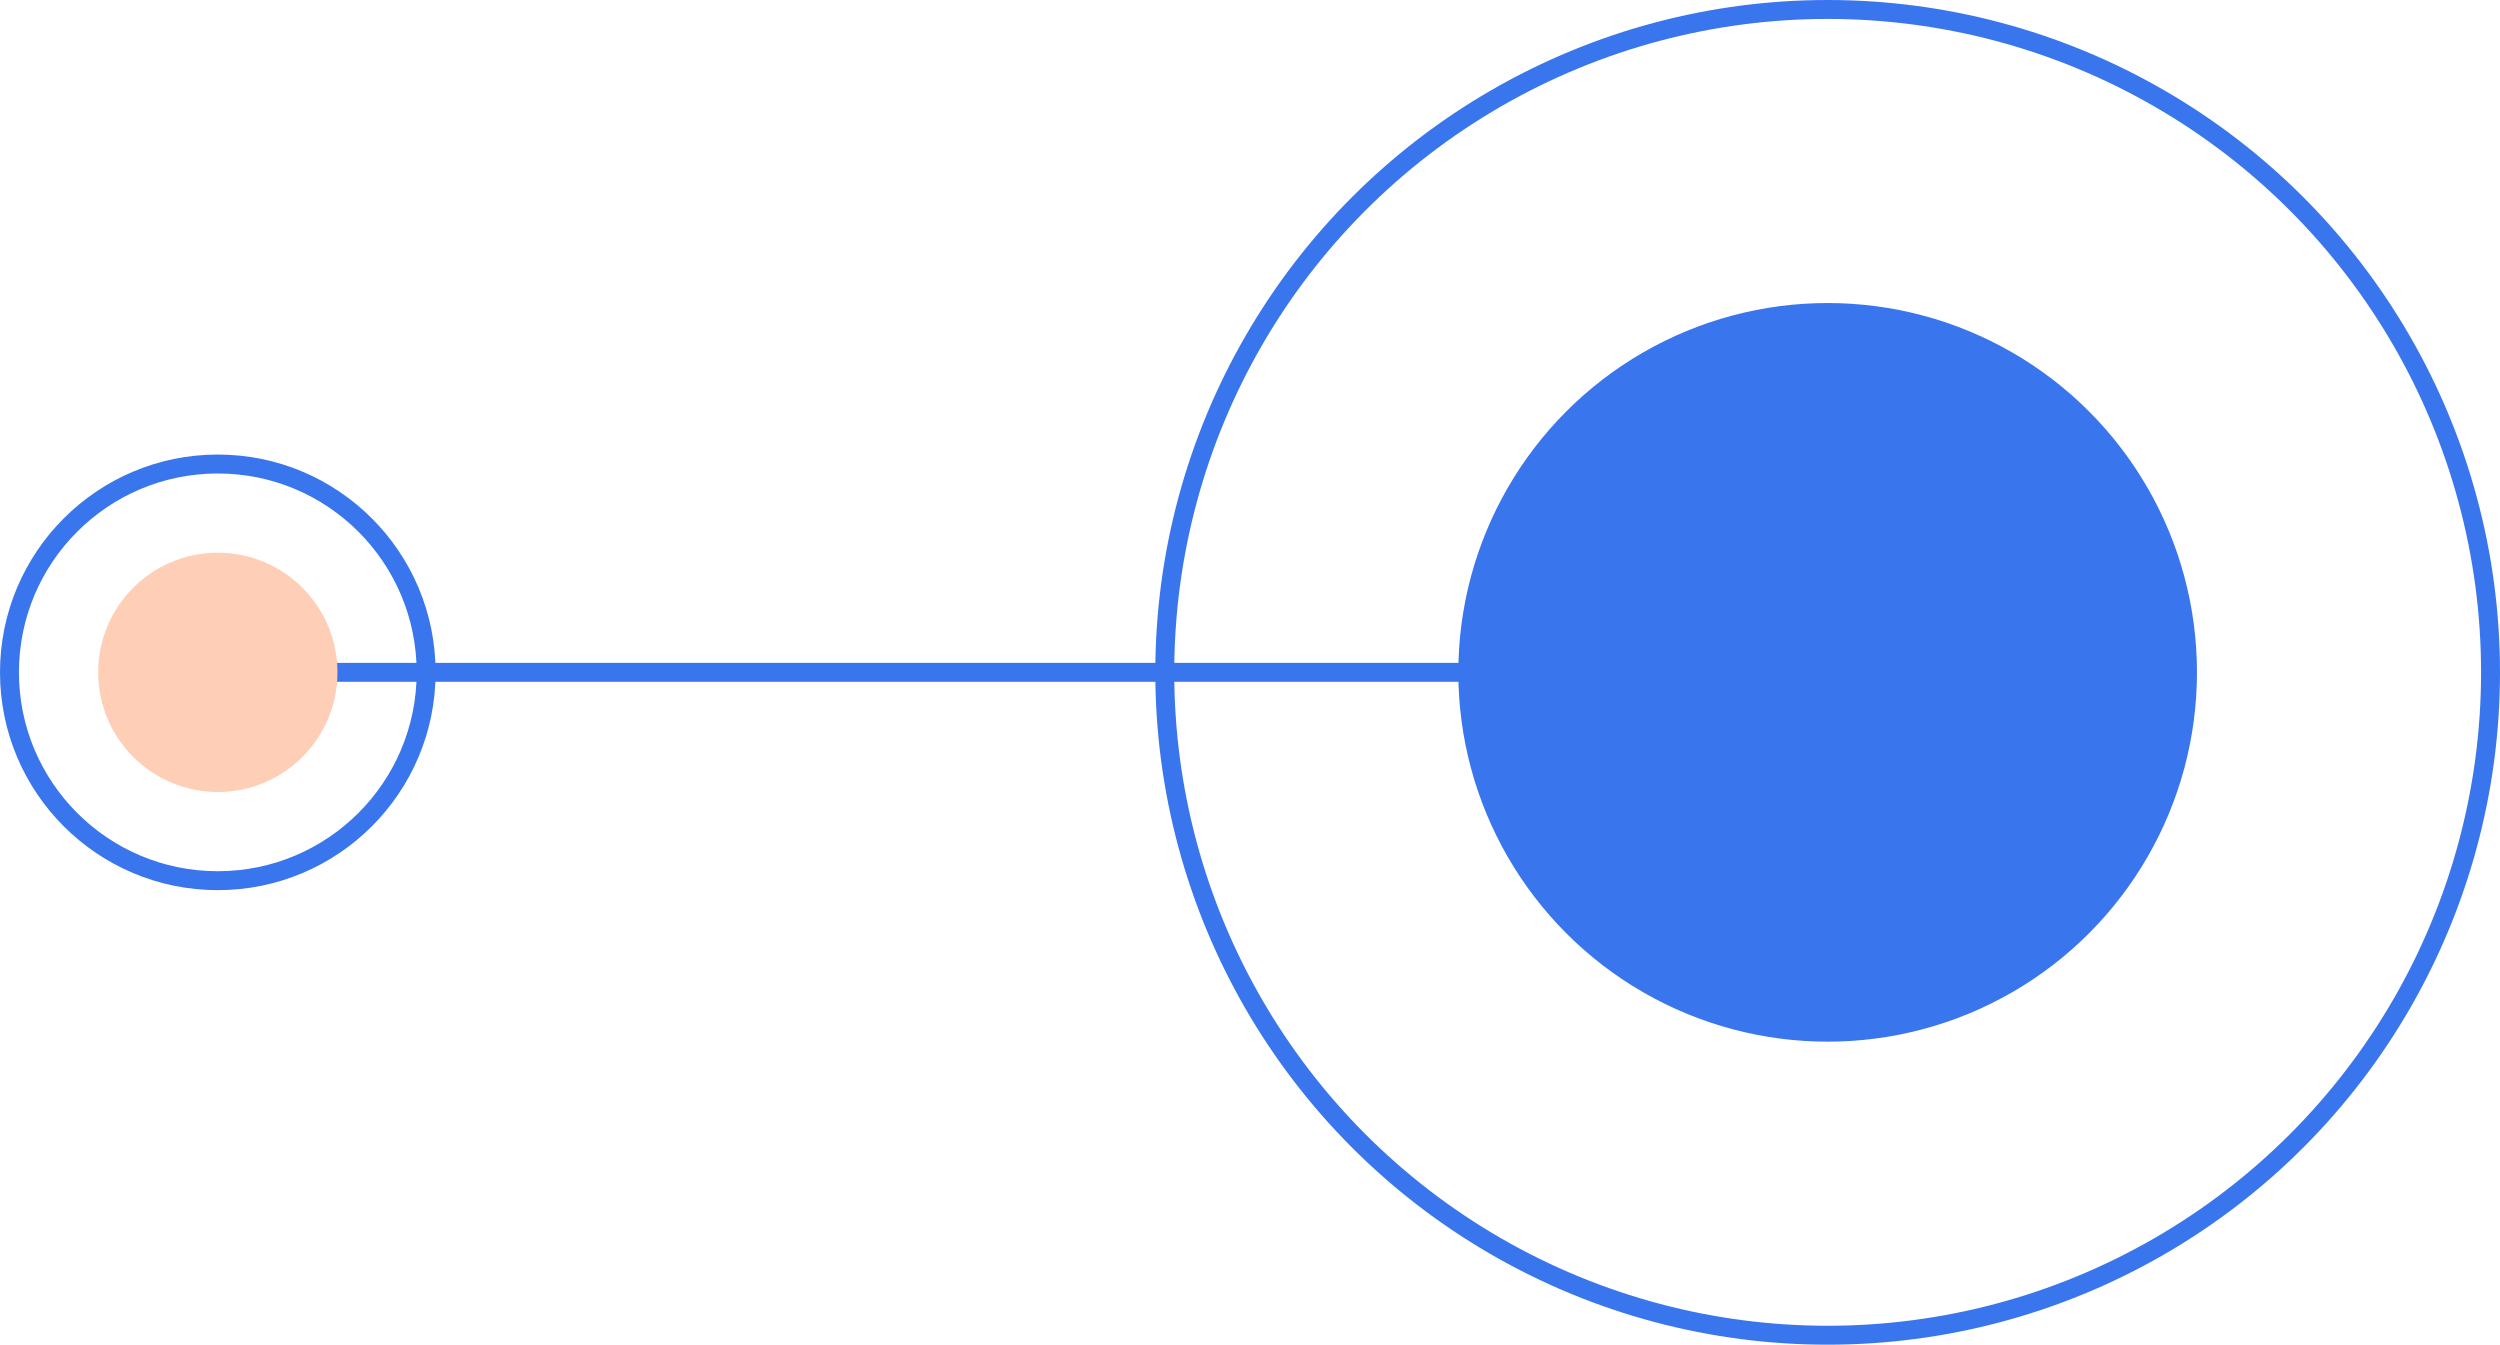 <svg width="132" height="71" viewBox="0 0 132 71" fill="none" xmlns="http://www.w3.org/2000/svg">
<circle cx="96.5" cy="35.5" r="19.5" fill="#3976EE"/>
<circle cx="96.5" cy="35.5" r="35" stroke="#3976EE"/>
<rect x="109" y="36" width="98" height="1" rx="0.5" transform="rotate(-180 109 36)" fill="#3976EE"/>
<circle cx="11.501" cy="35.5" r="6.317" transform="rotate(-180 11.501 35.5)" fill="#FFCEB7"/>
<circle cx="11.5" cy="35.5" r="11" transform="rotate(-180 11.5 35.5)" stroke="#3976EE"/>
</svg>
